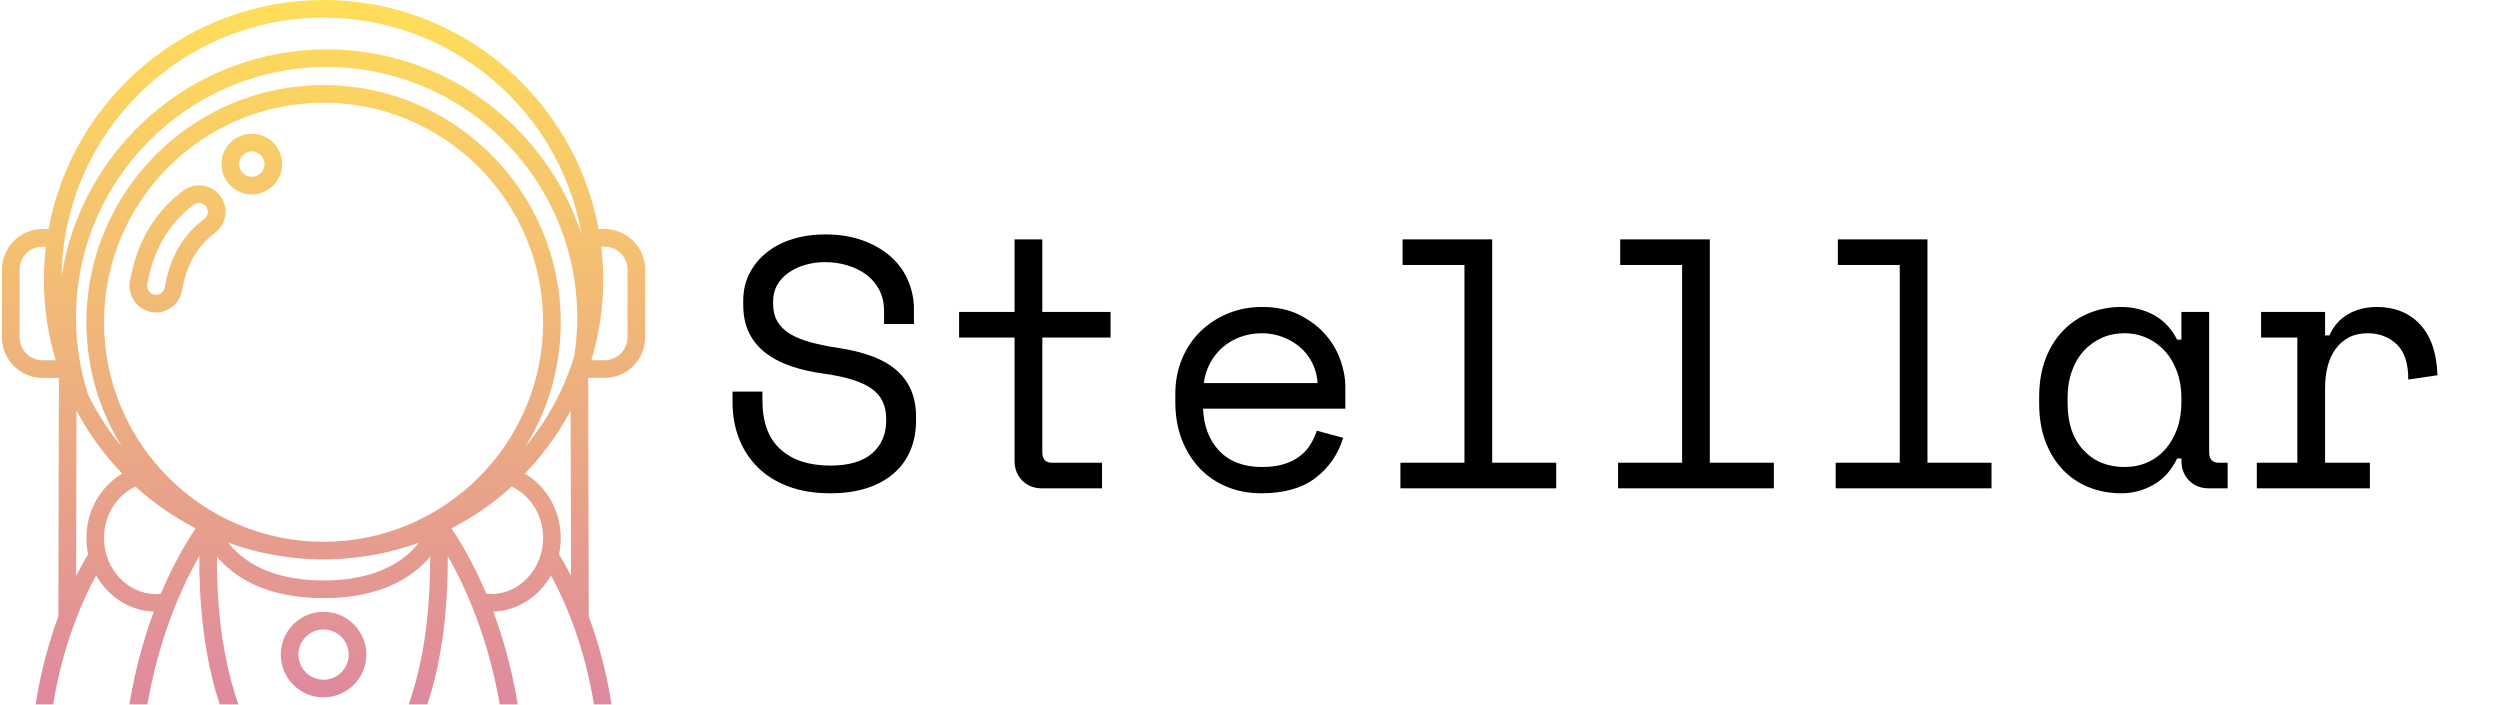 <svg xmlns="http://www.w3.org/2000/svg" xmlns:xlink="http://www.w3.org/1999/xlink" width="1280" zoomAndPan="magnify" viewBox="0 0 960 270.75" height="361" preserveAspectRatio="xMidYMid meet" version="1.0"><defs><g/><clipPath id="204ea6b95c"><path d="M 0.441 0 L 247.965 0 L 247.965 270.5 L 0.441 270.5 Z M 0.441 0 " clip-rule="nonzero"/></clipPath><clipPath id="af1d738b3e"><path d="M 16.355 145.117 L 22.629 145.117 L 22.41 236.688 C 18.289 247.805 15.285 259.688 13.504 271.57 C 13.348 271.996 13.281 272.422 13.305 272.863 C 12.566 278.047 12.074 283.203 11.812 288.293 C 11.625 288.902 11.555 289.531 11.711 290.125 C 11.023 307.309 13.105 323.469 18.379 335.879 C 19.949 339.574 23.066 342.258 26.938 343.254 C 28 343.523 29.066 343.66 30.121 343.66 C 32.922 343.66 35.652 342.727 37.922 340.941 L 38.289 340.652 C 40.426 341.953 42.98 342.633 45.965 342.633 C 46.461 342.633 46.996 342.578 47.52 342.539 C 49.32 372.398 53.484 391.766 55.305 399.066 C 51.629 400.367 48.316 402.125 45.422 404.328 C 41.133 407.59 39.488 413.02 41.223 418.156 C 42.984 423.383 47.664 426.762 53.148 426.762 L 105.57 426.762 C 109.629 426.762 113.477 425 116.129 421.93 C 118.797 418.84 119.988 414.738 119.387 410.688 C 115.836 386.594 116.164 362.309 120.355 338.504 C 120.676 336.652 122.312 335.312 124.246 335.312 C 126.18 335.312 127.82 336.652 128.145 338.504 C 132.336 362.309 132.664 386.594 129.109 410.688 C 128.512 414.742 129.699 418.84 132.371 421.934 C 135.023 425 138.867 426.762 142.93 426.762 L 195.355 426.762 C 200.832 426.762 205.52 423.383 207.281 418.156 C 209.012 413.02 207.363 407.59 203.078 404.328 C 200.188 402.129 196.875 400.367 193.195 399.066 C 195.02 391.766 199.18 372.395 200.984 342.539 C 201.504 342.578 202.039 342.633 202.539 342.633 C 205.52 342.633 208.074 341.949 210.211 340.652 L 210.582 340.945 C 212.852 342.73 215.582 343.664 218.379 343.664 C 219.438 343.664 220.504 343.527 221.562 343.258 C 225.438 342.262 228.555 339.574 230.117 335.883 C 235.391 323.473 237.473 307.309 236.785 290.129 C 236.941 289.531 236.875 288.902 236.684 288.289 C 236.426 283.199 235.934 278.047 235.195 272.863 C 235.219 272.422 235.148 271.992 234.996 271.566 C 233.215 259.684 230.211 247.801 226.086 236.688 L 225.871 145.113 L 232.141 145.113 C 240.746 145.113 247.746 138.109 247.746 129.504 L 247.746 103.543 C 247.746 94.938 240.746 87.938 232.141 87.938 L 229.855 87.938 C 220.664 37.98 176.824 0 124.246 0 C 71.672 0 27.828 37.98 18.641 87.941 L 16.355 87.941 C 7.75 87.941 0.746 94.941 0.746 103.547 L 0.746 129.508 C 0.746 138.113 7.75 145.117 16.355 145.117 Z M 29.184 121.973 C 29.184 68.91 72.355 25.734 125.422 25.734 C 178.488 25.734 221.66 68.91 221.66 121.973 C 221.66 126.898 221.27 131.836 220.531 136.664 C 216.598 149.594 210.133 161.426 201.703 171.582 C 210.332 157.668 215.324 141.277 215.324 123.738 C 215.324 73.52 174.465 32.664 124.246 32.664 C 74.027 32.664 33.172 73.52 33.172 123.738 C 33.172 141.277 38.168 157.668 46.789 171.582 C 41.715 165.465 37.352 158.73 33.816 151.523 C 30.754 142.016 29.184 132.074 29.184 121.973 Z M 219.578 238.473 C 219.582 238.48 219.582 238.484 219.586 238.492 C 223.496 248.84 226.379 259.891 228.156 270.965 C 219.012 276.387 209.652 278.105 199.695 276.191 C 197.445 259.91 193.605 246.094 189.438 234.867 C 198.855 234.504 207.043 229.02 211.562 220.957 C 214.59 226.426 217.25 232.324 219.578 238.473 Z M 229.961 287.34 C 221.773 291.695 212.148 293.316 201.293 292.164 C 201.098 289.109 200.859 286.113 200.555 283.203 C 202.836 283.539 205.105 283.758 207.352 283.758 C 214.844 283.758 222.133 281.875 229.16 278.184 C 229.52 281.254 229.781 284.309 229.961 287.34 Z M 19.336 278.18 C 26.363 281.871 33.652 283.754 41.145 283.754 C 43.391 283.754 45.66 283.535 47.938 283.199 C 47.633 286.109 47.398 289.109 47.203 292.16 C 36.34 293.312 26.719 291.691 18.531 287.336 C 18.711 284.309 18.977 281.254 19.336 278.18 Z M 28.91 238.492 C 28.914 238.484 28.914 238.48 28.918 238.473 C 31.242 232.324 33.906 226.426 36.93 220.957 C 41.457 229.02 49.641 234.504 59.062 234.867 C 54.895 246.094 51.055 259.91 48.801 276.191 C 38.836 278.105 29.484 276.391 20.34 270.965 C 22.117 259.895 25 248.84 28.91 238.492 Z M 193.852 284.363 L 173.543 284.363 C 168.352 284.363 164.125 288.59 164.125 293.789 L 164.125 297.648 L 151.098 297.648 C 165.281 276.34 172.133 248.664 171.949 213.547 C 179.125 226.012 190.293 250.168 193.852 284.363 Z M 105.672 297.645 C 90.508 277.082 83.152 249.543 83.316 213.793 C 89.617 221.258 101.703 229.684 124.246 229.684 C 146.793 229.684 158.879 221.258 165.18 213.793 C 165.34 249.547 157.988 277.082 142.82 297.645 Z M 72.32 280.574 C 65.133 280.574 59.285 286.422 59.285 293.609 L 59.285 297.641 L 53.707 297.641 C 55.367 256.395 68.473 227.562 76.543 213.539 C 76.355 248.656 83.211 276.336 97.391 297.641 L 85.355 297.641 L 85.355 293.609 C 85.355 286.422 79.508 280.574 72.32 280.574 Z M 128.93 214.699 C 140.086 214.219 150.812 212.039 160.84 208.395 C 155.863 214.801 145.395 222.906 124.246 222.906 C 103.094 222.906 92.629 214.793 87.656 208.391 C 97.688 212.039 108.41 214.215 119.57 214.699 C 121.121 214.777 122.68 214.82 124.25 214.82 C 125.824 214.82 127.375 214.777 128.93 214.699 Z M 124.246 208.047 C 77.762 208.047 39.945 170.227 39.945 123.742 C 39.945 77.262 77.762 39.441 124.246 39.441 C 170.734 39.441 208.551 77.262 208.551 123.742 C 208.551 170.227 170.734 208.047 124.246 208.047 Z M 52.027 186.848 C 58.965 193.16 66.742 198.551 75.152 202.895 C 72.184 207.215 66.953 215.66 61.777 227.984 C 61.199 228.039 60.621 228.148 60.039 228.148 C 48.961 228.148 39.945 218.469 39.945 206.57 C 39.945 197.902 44.746 190.25 52.027 186.848 Z M 53.516 304.418 L 59.289 304.418 L 59.289 311.805 L 53.438 311.805 C 53.441 309.391 53.473 306.922 53.516 304.418 Z M 66.059 293.609 C 66.059 290.16 68.867 287.352 72.32 287.352 C 75.777 287.352 78.582 290.16 78.582 293.609 L 78.582 322.828 C 78.582 326.277 75.777 329.086 72.32 329.086 C 68.867 329.086 66.059 326.277 66.059 322.828 Z M 85.355 304.418 L 164.125 304.418 L 164.125 311.805 L 85.355 311.805 Z M 170.898 293.785 C 170.898 292.324 172.09 291.137 173.543 291.137 L 179.227 291.137 L 179.227 322.797 L 173.543 322.797 C 172.086 322.797 170.898 321.609 170.898 320.148 Z M 186.004 291.137 L 194.43 291.137 C 194.66 294.387 194.832 297.703 194.918 301.113 C 195.102 308.742 195.102 315.973 194.973 322.801 L 186.004 322.801 Z M 188.453 228.145 C 187.871 228.145 187.301 228.035 186.719 227.98 C 181.543 215.66 176.312 207.211 173.34 202.891 C 181.75 198.547 189.531 193.156 196.469 186.844 C 203.746 190.246 208.551 197.902 208.551 206.566 C 208.551 218.465 199.535 228.145 188.453 228.145 Z M 29.371 157.684 C 34.094 166.555 40.023 174.68 46.938 181.859 C 38.559 186.801 33.172 196.152 33.172 206.57 C 33.172 208.719 33.418 210.805 33.852 212.82 C 32.219 215.473 30.684 218.25 29.223 221.113 Z M 41.098 334.387 C 38.859 332.465 37.871 328.168 38.246 321.969 C 38.355 320.102 36.934 318.496 35.066 318.379 C 33.203 318.238 31.602 319.688 31.48 321.559 C 31.117 327.562 31.855 332.203 33.672 335.648 C 32.227 336.766 30.383 337.148 28.621 336.695 C 26.809 336.227 25.344 334.965 24.605 333.23 C 20.125 322.684 18.129 309.227 18.27 294.773 C 25 297.797 32.438 299.344 40.539 299.344 C 42.602 299.344 44.723 299.207 46.867 299.012 C 46.848 299.66 46.812 300.293 46.797 300.949 C 46.68 305.852 46.656 310.535 46.668 315.109 C 46.668 315.137 46.652 315.16 46.652 315.191 C 46.652 315.219 46.668 315.242 46.668 315.273 C 46.691 322.539 46.863 329.402 47.152 335.809 C 44.48 336.027 42.445 335.551 41.098 334.387 Z M 47.637 415.992 C 47.332 415.09 46.57 411.969 49.523 409.719 C 52.574 407.398 56.098 405.727 60.289 404.613 C 61.172 404.379 61.922 403.797 62.371 402.996 C 62.816 402.203 62.922 401.254 62.664 400.379 C 62.617 400.219 60.547 393.078 58.379 379.766 C 67.594 380.801 76.465 381.355 85.039 381.355 C 93.684 381.355 102.043 380.797 110.223 379.742 C 110.277 385.293 110.527 390.852 110.977 396.406 C 99.016 397.852 91.371 406.527 90.285 419.988 L 53.145 419.988 C 50.074 419.984 48.289 417.922 47.637 415.992 Z M 110.996 417.504 C 109.617 419.105 107.684 419.984 105.566 419.984 L 97.082 419.984 C 97.742 413.074 100.785 404.473 111.594 403.129 C 111.91 405.98 112.262 408.828 112.68 411.676 C 112.992 413.777 112.375 415.906 110.996 417.504 Z M 124.246 328.539 C 119.02 328.539 114.574 332.234 113.68 337.332 C 111.605 349.102 110.473 360.984 110.238 372.906 C 93.688 375.117 76.316 375.094 57.336 372.824 C 55.43 359.293 53.695 341.039 53.461 318.578 L 59.289 318.578 L 59.289 322.828 C 59.289 330.016 65.137 335.859 72.324 335.859 C 79.512 335.859 85.363 330.016 85.363 322.828 L 85.363 318.578 L 164.133 318.578 L 164.133 320.152 C 164.133 325.348 168.359 329.574 173.551 329.574 L 194.793 329.574 C 194.207 347.051 192.742 361.574 191.156 372.828 C 172.176 375.094 154.812 375.117 138.262 372.91 C 138.027 360.988 136.898 349.102 134.82 337.332 C 133.922 332.234 129.477 328.539 124.246 328.539 Z M 137.496 417.504 C 136.117 415.906 135.504 413.777 135.812 411.676 C 136.234 408.828 136.586 405.977 136.902 403.129 C 147.707 404.473 150.754 413.074 151.414 419.984 L 142.93 419.984 C 140.809 419.984 138.879 419.105 137.496 417.504 Z M 198.973 409.719 C 201.926 411.969 201.16 415.09 200.859 415.992 C 200.207 417.922 198.414 419.984 195.352 419.984 L 158.207 419.984 C 157.121 406.523 149.48 397.848 137.516 396.402 C 137.969 390.848 138.219 385.293 138.273 379.742 C 146.457 380.797 154.812 381.355 163.457 381.355 C 172.027 381.355 180.898 380.805 190.105 379.77 C 187.941 393.074 185.879 400.227 185.832 400.383 C 185.574 401.258 185.68 402.203 186.129 403 C 186.578 403.797 187.328 404.379 188.211 404.617 C 192.398 405.73 195.918 407.398 198.973 409.719 Z M 223.879 333.238 C 223.145 334.973 221.684 336.234 219.867 336.695 C 218.102 337.148 216.262 336.766 214.816 335.652 C 216.629 332.203 217.367 327.562 217.008 321.559 C 216.895 319.695 215.309 318.246 213.418 318.383 C 211.555 318.496 210.133 320.102 210.242 321.969 C 210.617 328.168 209.629 332.465 207.391 334.391 C 206.043 335.555 204.012 336.027 201.332 335.816 C 201.809 325.332 201.992 313.715 201.688 300.953 C 201.672 300.301 201.637 299.668 201.617 299.016 C 203.762 299.215 205.879 299.348 207.945 299.348 C 216.043 299.348 223.484 297.805 230.215 294.781 C 230.355 309.23 228.359 322.688 223.879 333.238 Z M 214.645 212.82 C 215.074 210.805 215.324 208.719 215.324 206.57 C 215.324 196.152 209.934 186.801 201.555 181.859 C 208.473 174.684 214.402 166.559 219.125 157.684 L 219.273 221.113 C 217.809 218.25 216.273 215.469 214.645 212.82 Z M 232.137 94.715 C 237.008 94.715 240.969 98.676 240.969 103.547 L 240.969 129.508 C 240.969 134.379 237.008 138.34 232.137 138.34 L 227.094 138.34 C 227.105 138.297 227.121 138.25 227.133 138.203 C 227.145 138.156 227.176 138.117 227.18 138.07 C 227.184 138.047 227.184 138.023 227.188 138.004 C 230.078 128.301 231.652 118.035 231.652 107.406 C 231.652 103.109 231.371 98.879 230.875 94.711 L 232.137 94.711 Z M 124.246 6.773 C 173.824 6.773 215.121 42.828 223.355 90.086 C 209.898 48.852 171.098 18.961 125.418 18.961 C 74.043 18.961 31.332 56.77 23.648 106.027 C 24.395 51.176 69.223 6.773 124.246 6.773 Z M 7.523 103.547 C 7.523 98.676 11.484 94.715 16.355 94.715 L 17.613 94.715 C 17.121 98.879 16.84 103.113 16.84 107.41 C 16.84 118.16 18.445 128.543 21.398 138.344 L 16.355 138.344 C 11.484 138.34 7.523 134.379 7.523 129.508 Z M 124.246 234.93 C 115.191 234.93 107.82 242.297 107.82 251.359 C 107.82 260.418 115.191 267.785 124.246 267.785 C 133.305 267.785 140.676 260.414 140.676 251.359 C 140.676 242.301 133.305 234.93 124.246 234.93 Z M 124.246 261.012 C 118.926 261.012 114.594 256.684 114.594 251.359 C 114.594 246.039 118.922 241.707 124.246 241.707 C 129.57 241.707 133.898 246.035 133.898 251.359 C 133.898 256.68 129.566 261.012 124.246 261.012 Z M 96.688 51.352 C 90.262 51.352 85.031 56.582 85.031 63.008 C 85.031 69.434 90.262 74.664 96.688 74.664 C 103.113 74.664 108.344 69.434 108.344 63.008 C 108.344 56.582 103.117 51.352 96.688 51.352 Z M 96.688 67.891 C 93.996 67.891 91.809 65.699 91.809 63.008 C 91.809 60.316 93.996 58.129 96.688 58.129 C 99.379 58.129 101.566 60.316 101.566 63.008 C 101.566 65.699 99.379 67.891 96.688 67.891 Z M 73.109 71.734 C 72.129 72.074 71.207 72.562 70.379 73.18 C 59.344 81.379 52.453 93.125 49.895 108.086 C 49.438 110.762 50.047 113.453 51.621 115.672 C 53.191 117.887 55.527 119.359 58.199 119.816 C 58.762 119.914 59.336 119.961 59.906 119.961 C 61.035 119.961 62.16 119.773 63.23 119.402 C 66.734 118.188 69.305 115.164 69.922 111.508 C 71.594 101.738 75.707 94.535 82.5 89.488 C 86.996 86.148 87.938 79.773 84.602 75.273 C 81.949 71.699 77.332 70.281 73.109 71.734 Z M 78.461 84.051 C 70.203 90.188 65.227 98.797 63.246 110.371 C 63.043 111.586 62.188 112.594 61.02 112.996 C 61.02 112.996 61.016 112.996 61.016 113 C 60.48 113.188 59.91 113.238 59.344 113.137 C 58.438 112.984 57.684 112.504 57.152 111.754 C 56.629 111.016 56.422 110.117 56.574 109.223 C 58.832 96.039 64.832 85.738 74.43 78.609 C 74.703 78.402 75.012 78.238 75.336 78.129 C 75.703 78 76.082 77.938 76.453 77.938 C 77.504 77.938 78.512 78.43 79.172 79.305 C 80.277 80.812 79.965 82.941 78.461 84.051 Z M 78.461 84.051 " clip-rule="nonzero"/></clipPath><linearGradient x1="36.463" gradientTransform="matrix(3.387, 0, 0, 3.387, 0.748, 0)" y1="0" x2="36.463" gradientUnits="userSpaceOnUse" y2="79.865" id="4996b39239"><stop stop-opacity="1" stop-color="rgb(99.998%, 87.099%, 34.9%)" offset="0"/><stop stop-opacity="1" stop-color="rgb(99.95%, 86.967%, 35.005%)" offset="0.008"/><stop stop-opacity="1" stop-color="rgb(99.85%, 86.705%, 35.219%)" offset="0.016"/><stop stop-opacity="1" stop-color="rgb(99.751%, 86.443%, 35.432%)" offset="0.023"/><stop stop-opacity="1" stop-color="rgb(99.652%, 86.18%, 35.646%)" offset="0.031"/><stop stop-opacity="1" stop-color="rgb(99.553%, 85.918%, 35.86%)" offset="0.039"/><stop stop-opacity="1" stop-color="rgb(99.454%, 85.655%, 36.073%)" offset="0.047"/><stop stop-opacity="1" stop-color="rgb(99.355%, 85.393%, 36.287%)" offset="0.055"/><stop stop-opacity="1" stop-color="rgb(99.255%, 85.13%, 36.501%)" offset="0.062"/><stop stop-opacity="1" stop-color="rgb(99.156%, 84.868%, 36.713%)" offset="0.07"/><stop stop-opacity="1" stop-color="rgb(99.057%, 84.605%, 36.926%)" offset="0.078"/><stop stop-opacity="1" stop-color="rgb(98.959%, 84.343%, 37.14%)" offset="0.086"/><stop stop-opacity="1" stop-color="rgb(98.86%, 84.081%, 37.354%)" offset="0.094"/><stop stop-opacity="1" stop-color="rgb(98.761%, 83.818%, 37.567%)" offset="0.102"/><stop stop-opacity="1" stop-color="rgb(98.662%, 83.556%, 37.781%)" offset="0.109"/><stop stop-opacity="1" stop-color="rgb(98.563%, 83.293%, 37.994%)" offset="0.117"/><stop stop-opacity="1" stop-color="rgb(98.463%, 83.031%, 38.208%)" offset="0.125"/><stop stop-opacity="1" stop-color="rgb(98.364%, 82.768%, 38.42%)" offset="0.133"/><stop stop-opacity="1" stop-color="rgb(98.265%, 82.506%, 38.634%)" offset="0.141"/><stop stop-opacity="1" stop-color="rgb(98.166%, 82.243%, 38.847%)" offset="0.148"/><stop stop-opacity="1" stop-color="rgb(98.067%, 81.981%, 39.061%)" offset="0.156"/><stop stop-opacity="1" stop-color="rgb(97.968%, 81.718%, 39.275%)" offset="0.164"/><stop stop-opacity="1" stop-color="rgb(97.87%, 81.456%, 39.488%)" offset="0.172"/><stop stop-opacity="1" stop-color="rgb(97.771%, 81.194%, 39.702%)" offset="0.18"/><stop stop-opacity="1" stop-color="rgb(97.672%, 80.931%, 39.914%)" offset="0.188"/><stop stop-opacity="1" stop-color="rgb(97.572%, 80.669%, 40.128%)" offset="0.195"/><stop stop-opacity="1" stop-color="rgb(97.473%, 80.406%, 40.341%)" offset="0.203"/><stop stop-opacity="1" stop-color="rgb(97.374%, 80.144%, 40.555%)" offset="0.211"/><stop stop-opacity="1" stop-color="rgb(97.275%, 79.881%, 40.768%)" offset="0.219"/><stop stop-opacity="1" stop-color="rgb(97.176%, 79.619%, 40.982%)" offset="0.227"/><stop stop-opacity="1" stop-color="rgb(97.076%, 79.356%, 41.196%)" offset="0.234"/><stop stop-opacity="1" stop-color="rgb(96.977%, 79.094%, 41.409%)" offset="0.242"/><stop stop-opacity="1" stop-color="rgb(96.88%, 78.831%, 41.621%)" offset="0.25"/><stop stop-opacity="1" stop-color="rgb(96.78%, 78.569%, 41.835%)" offset="0.258"/><stop stop-opacity="1" stop-color="rgb(96.681%, 78.307%, 42.049%)" offset="0.266"/><stop stop-opacity="1" stop-color="rgb(96.582%, 78.044%, 42.262%)" offset="0.273"/><stop stop-opacity="1" stop-color="rgb(96.483%, 77.782%, 42.476%)" offset="0.281"/><stop stop-opacity="1" stop-color="rgb(96.384%, 77.519%, 42.69%)" offset="0.289"/><stop stop-opacity="1" stop-color="rgb(96.284%, 77.257%, 42.903%)" offset="0.297"/><stop stop-opacity="1" stop-color="rgb(96.185%, 76.994%, 43.117%)" offset="0.305"/><stop stop-opacity="1" stop-color="rgb(96.086%, 76.732%, 43.329%)" offset="0.312"/><stop stop-opacity="1" stop-color="rgb(95.987%, 76.469%, 43.542%)" offset="0.32"/><stop stop-opacity="1" stop-color="rgb(95.888%, 76.207%, 43.756%)" offset="0.328"/><stop stop-opacity="1" stop-color="rgb(95.79%, 75.945%, 43.97%)" offset="0.336"/><stop stop-opacity="1" stop-color="rgb(95.691%, 75.682%, 44.183%)" offset="0.344"/><stop stop-opacity="1" stop-color="rgb(95.592%, 75.42%, 44.397%)" offset="0.352"/><stop stop-opacity="1" stop-color="rgb(95.493%, 75.157%, 44.611%)" offset="0.359"/><stop stop-opacity="1" stop-color="rgb(95.393%, 74.895%, 44.824%)" offset="0.367"/><stop stop-opacity="1" stop-color="rgb(95.294%, 74.632%, 45.036%)" offset="0.375"/><stop stop-opacity="1" stop-color="rgb(95.195%, 74.37%, 45.25%)" offset="0.383"/><stop stop-opacity="1" stop-color="rgb(95.096%, 74.107%, 45.464%)" offset="0.391"/><stop stop-opacity="1" stop-color="rgb(94.997%, 73.845%, 45.677%)" offset="0.398"/><stop stop-opacity="1" stop-color="rgb(94.897%, 73.582%, 45.891%)" offset="0.406"/><stop stop-opacity="1" stop-color="rgb(94.798%, 73.32%, 46.104%)" offset="0.414"/><stop stop-opacity="1" stop-color="rgb(94.701%, 73.058%, 46.318%)" offset="0.422"/><stop stop-opacity="1" stop-color="rgb(94.601%, 72.795%, 46.532%)" offset="0.43"/><stop stop-opacity="1" stop-color="rgb(94.502%, 72.533%, 46.744%)" offset="0.438"/><stop stop-opacity="1" stop-color="rgb(94.403%, 72.27%, 46.957%)" offset="0.445"/><stop stop-opacity="1" stop-color="rgb(94.304%, 72.008%, 47.171%)" offset="0.453"/><stop stop-opacity="1" stop-color="rgb(94.205%, 71.745%, 47.385%)" offset="0.461"/><stop stop-opacity="1" stop-color="rgb(94.106%, 71.483%, 47.598%)" offset="0.469"/><stop stop-opacity="1" stop-color="rgb(94.006%, 71.22%, 47.812%)" offset="0.477"/><stop stop-opacity="1" stop-color="rgb(93.907%, 70.958%, 48.026%)" offset="0.484"/><stop stop-opacity="1" stop-color="rgb(93.808%, 70.695%, 48.239%)" offset="0.492"/><stop stop-opacity="1" stop-color="rgb(93.71%, 70.433%, 48.451%)" offset="0.5"/><stop stop-opacity="1" stop-color="rgb(93.611%, 70.171%, 48.665%)" offset="0.508"/><stop stop-opacity="1" stop-color="rgb(93.512%, 69.908%, 48.878%)" offset="0.516"/><stop stop-opacity="1" stop-color="rgb(93.413%, 69.646%, 49.092%)" offset="0.523"/><stop stop-opacity="1" stop-color="rgb(93.314%, 69.383%, 49.306%)" offset="0.531"/><stop stop-opacity="1" stop-color="rgb(93.214%, 69.121%, 49.519%)" offset="0.539"/><stop stop-opacity="1" stop-color="rgb(93.115%, 68.858%, 49.733%)" offset="0.547"/><stop stop-opacity="1" stop-color="rgb(93.016%, 68.596%, 49.945%)" offset="0.555"/><stop stop-opacity="1" stop-color="rgb(92.917%, 68.333%, 50.159%)" offset="0.562"/><stop stop-opacity="1" stop-color="rgb(92.818%, 68.071%, 50.372%)" offset="0.57"/><stop stop-opacity="1" stop-color="rgb(92.719%, 67.809%, 50.586%)" offset="0.578"/><stop stop-opacity="1" stop-color="rgb(92.621%, 67.546%, 50.8%)" offset="0.586"/><stop stop-opacity="1" stop-color="rgb(92.522%, 67.284%, 51.013%)" offset="0.594"/><stop stop-opacity="1" stop-color="rgb(92.422%, 67.021%, 51.227%)" offset="0.602"/><stop stop-opacity="1" stop-color="rgb(92.323%, 66.759%, 51.44%)" offset="0.609"/><stop stop-opacity="1" stop-color="rgb(92.224%, 66.496%, 51.653%)" offset="0.617"/><stop stop-opacity="1" stop-color="rgb(92.125%, 66.234%, 51.866%)" offset="0.625"/><stop stop-opacity="1" stop-color="rgb(92.026%, 65.971%, 52.08%)" offset="0.633"/><stop stop-opacity="1" stop-color="rgb(91.927%, 65.709%, 52.293%)" offset="0.641"/><stop stop-opacity="1" stop-color="rgb(91.827%, 65.446%, 52.507%)" offset="0.648"/><stop stop-opacity="1" stop-color="rgb(91.728%, 65.184%, 52.721%)" offset="0.656"/><stop stop-opacity="1" stop-color="rgb(91.631%, 64.922%, 52.934%)" offset="0.664"/><stop stop-opacity="1" stop-color="rgb(91.531%, 64.659%, 53.148%)" offset="0.672"/><stop stop-opacity="1" stop-color="rgb(91.432%, 64.397%, 53.36%)" offset="0.68"/><stop stop-opacity="1" stop-color="rgb(91.333%, 64.134%, 53.574%)" offset="0.688"/><stop stop-opacity="1" stop-color="rgb(91.234%, 63.872%, 53.787%)" offset="0.695"/><stop stop-opacity="1" stop-color="rgb(91.135%, 63.609%, 54.001%)" offset="0.703"/><stop stop-opacity="1" stop-color="rgb(91.035%, 63.347%, 54.214%)" offset="0.711"/><stop stop-opacity="1" stop-color="rgb(90.936%, 63.084%, 54.428%)" offset="0.719"/><stop stop-opacity="1" stop-color="rgb(90.837%, 62.822%, 54.642%)" offset="0.727"/><stop stop-opacity="1" stop-color="rgb(90.738%, 62.56%, 54.855%)" offset="0.734"/><stop stop-opacity="1" stop-color="rgb(90.639%, 62.297%, 55.067%)" offset="0.742"/><stop stop-opacity="1" stop-color="rgb(90.541%, 62.035%, 55.281%)" offset="0.75"/><stop stop-opacity="1" stop-color="rgb(90.442%, 61.772%, 55.495%)" offset="0.758"/><stop stop-opacity="1" stop-color="rgb(90.343%, 61.51%, 55.708%)" offset="0.766"/><stop stop-opacity="1" stop-color="rgb(90.244%, 61.247%, 55.922%)" offset="0.773"/><stop stop-opacity="1" stop-color="rgb(90.144%, 60.985%, 56.136%)" offset="0.781"/><stop stop-opacity="1" stop-color="rgb(90.045%, 60.722%, 56.349%)" offset="0.789"/><stop stop-opacity="1" stop-color="rgb(89.946%, 60.46%, 56.563%)" offset="0.797"/><stop stop-opacity="1" stop-color="rgb(89.847%, 60.197%, 56.775%)" offset="0.805"/><stop stop-opacity="1" stop-color="rgb(89.748%, 59.935%, 56.989%)" offset="0.812"/><stop stop-opacity="1" stop-color="rgb(89.648%, 59.673%, 57.202%)" offset="0.82"/><stop stop-opacity="1" stop-color="rgb(89.549%, 59.41%, 57.416%)" offset="0.828"/><stop stop-opacity="1" stop-color="rgb(89.452%, 59.148%, 57.629%)" offset="0.836"/><stop stop-opacity="1" stop-color="rgb(89.352%, 58.885%, 57.843%)" offset="0.844"/><stop stop-opacity="1" stop-color="rgb(89.253%, 58.623%, 58.057%)" offset="0.852"/><stop stop-opacity="1" stop-color="rgb(89.154%, 58.36%, 58.269%)" offset="0.859"/><stop stop-opacity="1" stop-color="rgb(89.055%, 58.098%, 58.482%)" offset="0.867"/><stop stop-opacity="1" stop-color="rgb(88.956%, 57.835%, 58.696%)" offset="0.875"/><stop stop-opacity="1" stop-color="rgb(88.857%, 57.573%, 58.91%)" offset="0.883"/><stop stop-opacity="1" stop-color="rgb(88.757%, 57.31%, 59.123%)" offset="0.891"/><stop stop-opacity="1" stop-color="rgb(88.658%, 57.048%, 59.337%)" offset="0.898"/><stop stop-opacity="1" stop-color="rgb(88.559%, 56.786%, 59.55%)" offset="0.906"/><stop stop-opacity="1" stop-color="rgb(88.461%, 56.523%, 59.764%)" offset="0.914"/><stop stop-opacity="1" stop-color="rgb(88.362%, 56.261%, 59.976%)" offset="0.922"/><stop stop-opacity="1" stop-color="rgb(88.263%, 55.998%, 60.19%)" offset="0.93"/><stop stop-opacity="1" stop-color="rgb(88.164%, 55.736%, 60.403%)" offset="0.938"/><stop stop-opacity="1" stop-color="rgb(88.065%, 55.473%, 60.617%)" offset="0.945"/><stop stop-opacity="1" stop-color="rgb(87.965%, 55.211%, 60.831%)" offset="0.953"/><stop stop-opacity="1" stop-color="rgb(87.866%, 54.948%, 61.044%)" offset="0.961"/><stop stop-opacity="1" stop-color="rgb(87.767%, 54.686%, 61.258%)" offset="0.969"/><stop stop-opacity="1" stop-color="rgb(87.668%, 54.424%, 61.472%)" offset="0.977"/><stop stop-opacity="1" stop-color="rgb(87.569%, 54.161%, 61.684%)" offset="0.984"/><stop stop-opacity="1" stop-color="rgb(87.469%, 53.899%, 61.897%)" offset="0.992"/><stop stop-opacity="1" stop-color="rgb(87.372%, 53.636%, 62.111%)" offset="1"/></linearGradient></defs><g clip-path="url(#204ea6b95c)"><g clip-path="url(#af1d738b3e)"><path fill="url(#4996b39239)" d="M 0.746 0 L 0.746 270.5 L 247.746 270.5 L 247.746 0 Z M 0.746 0 " fill-rule="nonzero"/></g></g><g fill="#000000" fill-opacity="1"><g transform="translate(275.153, 187.517)"><g><path d="M 64.328 -68.016 C 64.328 -71.109 63.711 -73.836 62.484 -76.203 C 61.254 -78.566 59.594 -80.52 57.5 -82.062 C 55.406 -83.613 52.988 -84.801 50.25 -85.625 C 47.52 -86.445 44.656 -86.859 41.656 -86.859 C 39.008 -86.859 36.504 -86.516 34.141 -85.828 C 31.773 -85.148 29.656 -84.172 27.781 -82.891 C 25.914 -81.617 24.438 -80.047 23.344 -78.172 C 22.258 -76.305 21.719 -74.148 21.719 -71.703 L 21.719 -70.875 C 21.719 -68.238 22.258 -65.984 23.344 -64.109 C 24.438 -62.242 26.051 -60.648 28.188 -59.328 C 30.332 -58.016 33 -56.926 36.188 -56.062 C 39.375 -55.195 43.109 -54.445 47.391 -53.812 C 57.398 -52.258 64.77 -49.32 69.5 -45 C 74.238 -40.676 76.609 -34.867 76.609 -27.578 L 76.609 -25.953 C 76.609 -21.848 75.898 -18.086 74.484 -14.672 C 73.078 -11.266 70.984 -8.332 68.203 -5.875 C 65.43 -3.414 61.992 -1.504 57.891 -0.141 C 53.797 1.223 49.066 1.906 43.703 1.906 C 37.598 1.906 32.203 1.02 27.516 -0.75 C 22.828 -2.531 18.91 -4.988 15.766 -8.125 C 12.629 -11.27 10.238 -14.957 8.594 -19.188 C 6.957 -23.414 6.141 -28.035 6.141 -33.047 L 6.141 -37.141 L 17.609 -37.141 L 17.609 -33.875 C 17.609 -25.488 19.906 -19.203 24.5 -15.016 C 29.102 -10.828 35.504 -8.734 43.703 -8.734 C 50.805 -8.734 56.156 -10.301 59.75 -13.438 C 63.344 -16.582 65.141 -20.754 65.141 -25.953 L 65.141 -26.766 C 65.141 -31.773 63.297 -35.598 59.609 -38.234 C 55.922 -40.879 49.938 -42.789 41.656 -43.969 C 36.82 -44.602 32.473 -45.582 28.609 -46.906 C 24.742 -48.227 21.441 -49.957 18.703 -52.094 C 15.973 -54.238 13.879 -56.812 12.422 -59.812 C 10.973 -62.82 10.25 -66.375 10.25 -70.469 L 10.25 -72.109 C 10.25 -75.836 11.02 -79.25 12.562 -82.344 C 14.113 -85.438 16.273 -88.117 19.047 -90.391 C 21.828 -92.672 25.148 -94.426 29.016 -95.656 C 32.891 -96.883 37.145 -97.5 41.781 -97.5 C 47.156 -97.5 51.957 -96.723 56.188 -95.172 C 60.426 -93.629 64 -91.562 66.906 -88.969 C 69.82 -86.375 72.031 -83.32 73.531 -79.812 C 75.039 -76.312 75.797 -72.648 75.797 -68.828 L 75.797 -63.094 L 64.328 -63.094 Z M 64.328 -68.016 "/></g></g></g><g fill="#000000" fill-opacity="1"><g transform="translate(358.73, 187.517)"><g><path d="M 9.562 -67.734 L 30.859 -67.734 L 30.859 -95.594 L 41.516 -95.594 L 41.516 -67.734 L 67.734 -67.734 L 67.734 -57.906 L 41.516 -57.906 L 41.516 -13.922 C 41.516 -11.191 42.742 -9.828 45.203 -9.828 L 64.453 -9.828 L 64.453 0 L 41.375 0 C 38.281 0 35.754 -1 33.797 -3 C 31.836 -5.008 30.859 -7.562 30.859 -10.656 L 30.859 -57.906 L 9.562 -57.906 Z M 9.562 -67.734 "/></g></g></g><g fill="#000000" fill-opacity="1"><g transform="translate(442.307, 187.517)"><g><path d="M 19.672 -30.594 C 19.941 -23.852 22.031 -18.43 25.938 -14.328 C 29.852 -10.234 35.316 -8.188 42.328 -8.188 C 45.516 -8.188 48.289 -8.551 50.656 -9.281 C 53.031 -10.008 55.055 -11.008 56.734 -12.281 C 58.422 -13.562 59.785 -15.039 60.828 -16.719 C 61.879 -18.406 62.723 -20.207 63.359 -22.125 L 73.469 -19.391 C 71.562 -13.109 68.035 -7.988 62.891 -4.031 C 57.742 -0.07 50.801 1.906 42.062 1.906 C 37.238 1.906 32.801 1.066 28.75 -0.609 C 24.695 -2.297 21.211 -4.688 18.297 -7.781 C 15.379 -10.875 13.102 -14.562 11.469 -18.844 C 9.832 -23.125 9.016 -27.859 9.016 -33.047 L 9.016 -36.328 C 9.016 -41.055 9.852 -45.469 11.531 -49.562 C 13.219 -53.664 15.562 -57.195 18.562 -60.156 C 21.57 -63.113 25.102 -65.43 29.156 -67.109 C 33.207 -68.797 37.598 -69.641 42.328 -69.641 C 47.891 -69.641 52.691 -68.613 56.734 -66.562 C 60.785 -64.52 64.109 -61.992 66.703 -58.984 C 69.305 -55.984 71.223 -52.707 72.453 -49.156 C 73.68 -45.613 74.297 -42.336 74.297 -39.328 L 74.297 -30.594 Z M 42.328 -59.547 C 39.328 -59.547 36.531 -59.066 33.938 -58.109 C 31.344 -57.148 29.066 -55.805 27.109 -54.078 C 25.148 -52.348 23.555 -50.32 22.328 -48 C 21.098 -45.676 20.301 -43.148 19.938 -40.422 L 63.641 -40.422 C 63.453 -43.336 62.742 -45.977 61.516 -48.344 C 60.285 -50.707 58.691 -52.707 56.734 -54.344 C 54.785 -55.988 52.555 -57.266 50.047 -58.172 C 47.547 -59.086 44.973 -59.547 42.328 -59.547 Z M 42.328 -59.547 "/></g></g></g><g fill="#000000" fill-opacity="1"><g transform="translate(525.883, 187.517)"><g><path d="M 11.875 -9.828 L 36.469 -9.828 L 36.469 -85.766 L 12.703 -85.766 L 12.703 -95.594 L 47.109 -95.594 L 47.109 -9.828 L 71.703 -9.828 L 71.703 0 L 11.875 0 Z M 11.875 -9.828 "/></g></g></g><g fill="#000000" fill-opacity="1"><g transform="translate(609.46, 187.517)"><g><path d="M 11.875 -9.828 L 36.469 -9.828 L 36.469 -85.766 L 12.703 -85.766 L 12.703 -95.594 L 47.109 -95.594 L 47.109 -9.828 L 71.703 -9.828 L 71.703 0 L 11.875 0 Z M 11.875 -9.828 "/></g></g></g><g fill="#000000" fill-opacity="1"><g transform="translate(693.036, 187.517)"><g><path d="M 11.875 -9.828 L 36.469 -9.828 L 36.469 -85.766 L 12.703 -85.766 L 12.703 -95.594 L 47.109 -95.594 L 47.109 -9.828 L 71.703 -9.828 L 71.703 0 L 11.875 0 Z M 11.875 -9.828 "/></g></g></g><g fill="#000000" fill-opacity="1"><g transform="translate(776.613, 187.517)"><g><path d="M 61.047 -11.469 L 59.406 -11.469 C 57.219 -6.914 54.188 -3.547 50.312 -1.359 C 46.445 0.816 42.375 1.906 38.094 1.906 C 33.633 1.906 29.492 1.156 25.672 -0.344 C 21.848 -1.844 18.5 -4.07 15.625 -7.031 C 12.758 -9.988 10.508 -13.609 8.875 -17.891 C 7.238 -22.172 6.422 -27.133 6.422 -32.781 L 6.422 -34.953 C 6.422 -40.516 7.238 -45.43 8.875 -49.703 C 10.508 -53.984 12.758 -57.602 15.625 -60.562 C 18.5 -63.52 21.848 -65.77 25.672 -67.312 C 29.492 -68.863 33.547 -69.641 37.828 -69.641 C 42.473 -69.641 46.68 -68.613 50.453 -66.562 C 54.234 -64.52 57.219 -61.359 59.406 -57.078 L 61.047 -57.078 L 61.047 -67.734 L 71.703 -67.734 L 71.703 -13.922 C 71.703 -11.191 72.926 -9.828 75.375 -9.828 L 78.797 -9.828 L 78.797 0 L 71.562 0 C 68.469 0 65.941 -1 63.984 -3 C 62.023 -5.008 61.047 -7.562 61.047 -10.656 Z M 39.188 -8.188 C 42.375 -8.188 45.312 -8.781 48 -9.969 C 50.688 -11.156 52.984 -12.836 54.891 -15.016 C 56.805 -17.203 58.312 -19.82 59.406 -22.875 C 60.5 -25.926 61.047 -29.316 61.047 -33.047 L 61.047 -34.688 C 61.047 -38.332 60.5 -41.676 59.406 -44.719 C 58.312 -47.77 56.785 -50.391 54.828 -52.578 C 52.867 -54.766 50.547 -56.473 47.859 -57.703 C 45.18 -58.93 42.289 -59.547 39.188 -59.547 C 36 -59.547 33.086 -58.953 30.453 -57.766 C 27.816 -56.578 25.52 -54.914 23.562 -52.781 C 21.602 -50.645 20.078 -48.051 18.984 -45 C 17.891 -41.945 17.344 -38.598 17.344 -34.953 L 17.344 -32.781 C 17.344 -25.039 19.367 -19.004 23.422 -14.672 C 27.473 -10.348 32.727 -8.188 39.188 -8.188 Z M 39.188 -8.188 "/></g></g></g><g fill="#000000" fill-opacity="1"><g transform="translate(860.189, 187.517)"><g><path d="M 8.062 -67.734 L 32.641 -67.734 L 32.641 -58.719 L 34.281 -58.719 C 36.008 -62.457 38.469 -65.211 41.656 -66.984 C 44.844 -68.754 48.484 -69.641 52.578 -69.641 C 59.398 -69.641 64.906 -67.41 69.094 -62.953 C 73.281 -58.492 75.516 -51.984 75.797 -43.422 L 64.594 -41.781 C 64.594 -48.07 63.086 -52.602 60.078 -55.375 C 57.078 -58.156 53.395 -59.547 49.031 -59.547 C 46.207 -59.547 43.77 -59 41.719 -57.906 C 39.664 -56.812 37.957 -55.305 36.594 -53.391 C 35.227 -51.484 34.227 -49.254 33.594 -46.703 C 32.957 -44.148 32.641 -41.422 32.641 -38.516 L 32.641 -9.828 L 49.844 -9.828 L 49.844 0 L 6.422 0 L 6.422 -9.828 L 21.984 -9.828 L 21.984 -57.906 L 8.062 -57.906 Z M 8.062 -67.734 "/></g></g></g></svg>